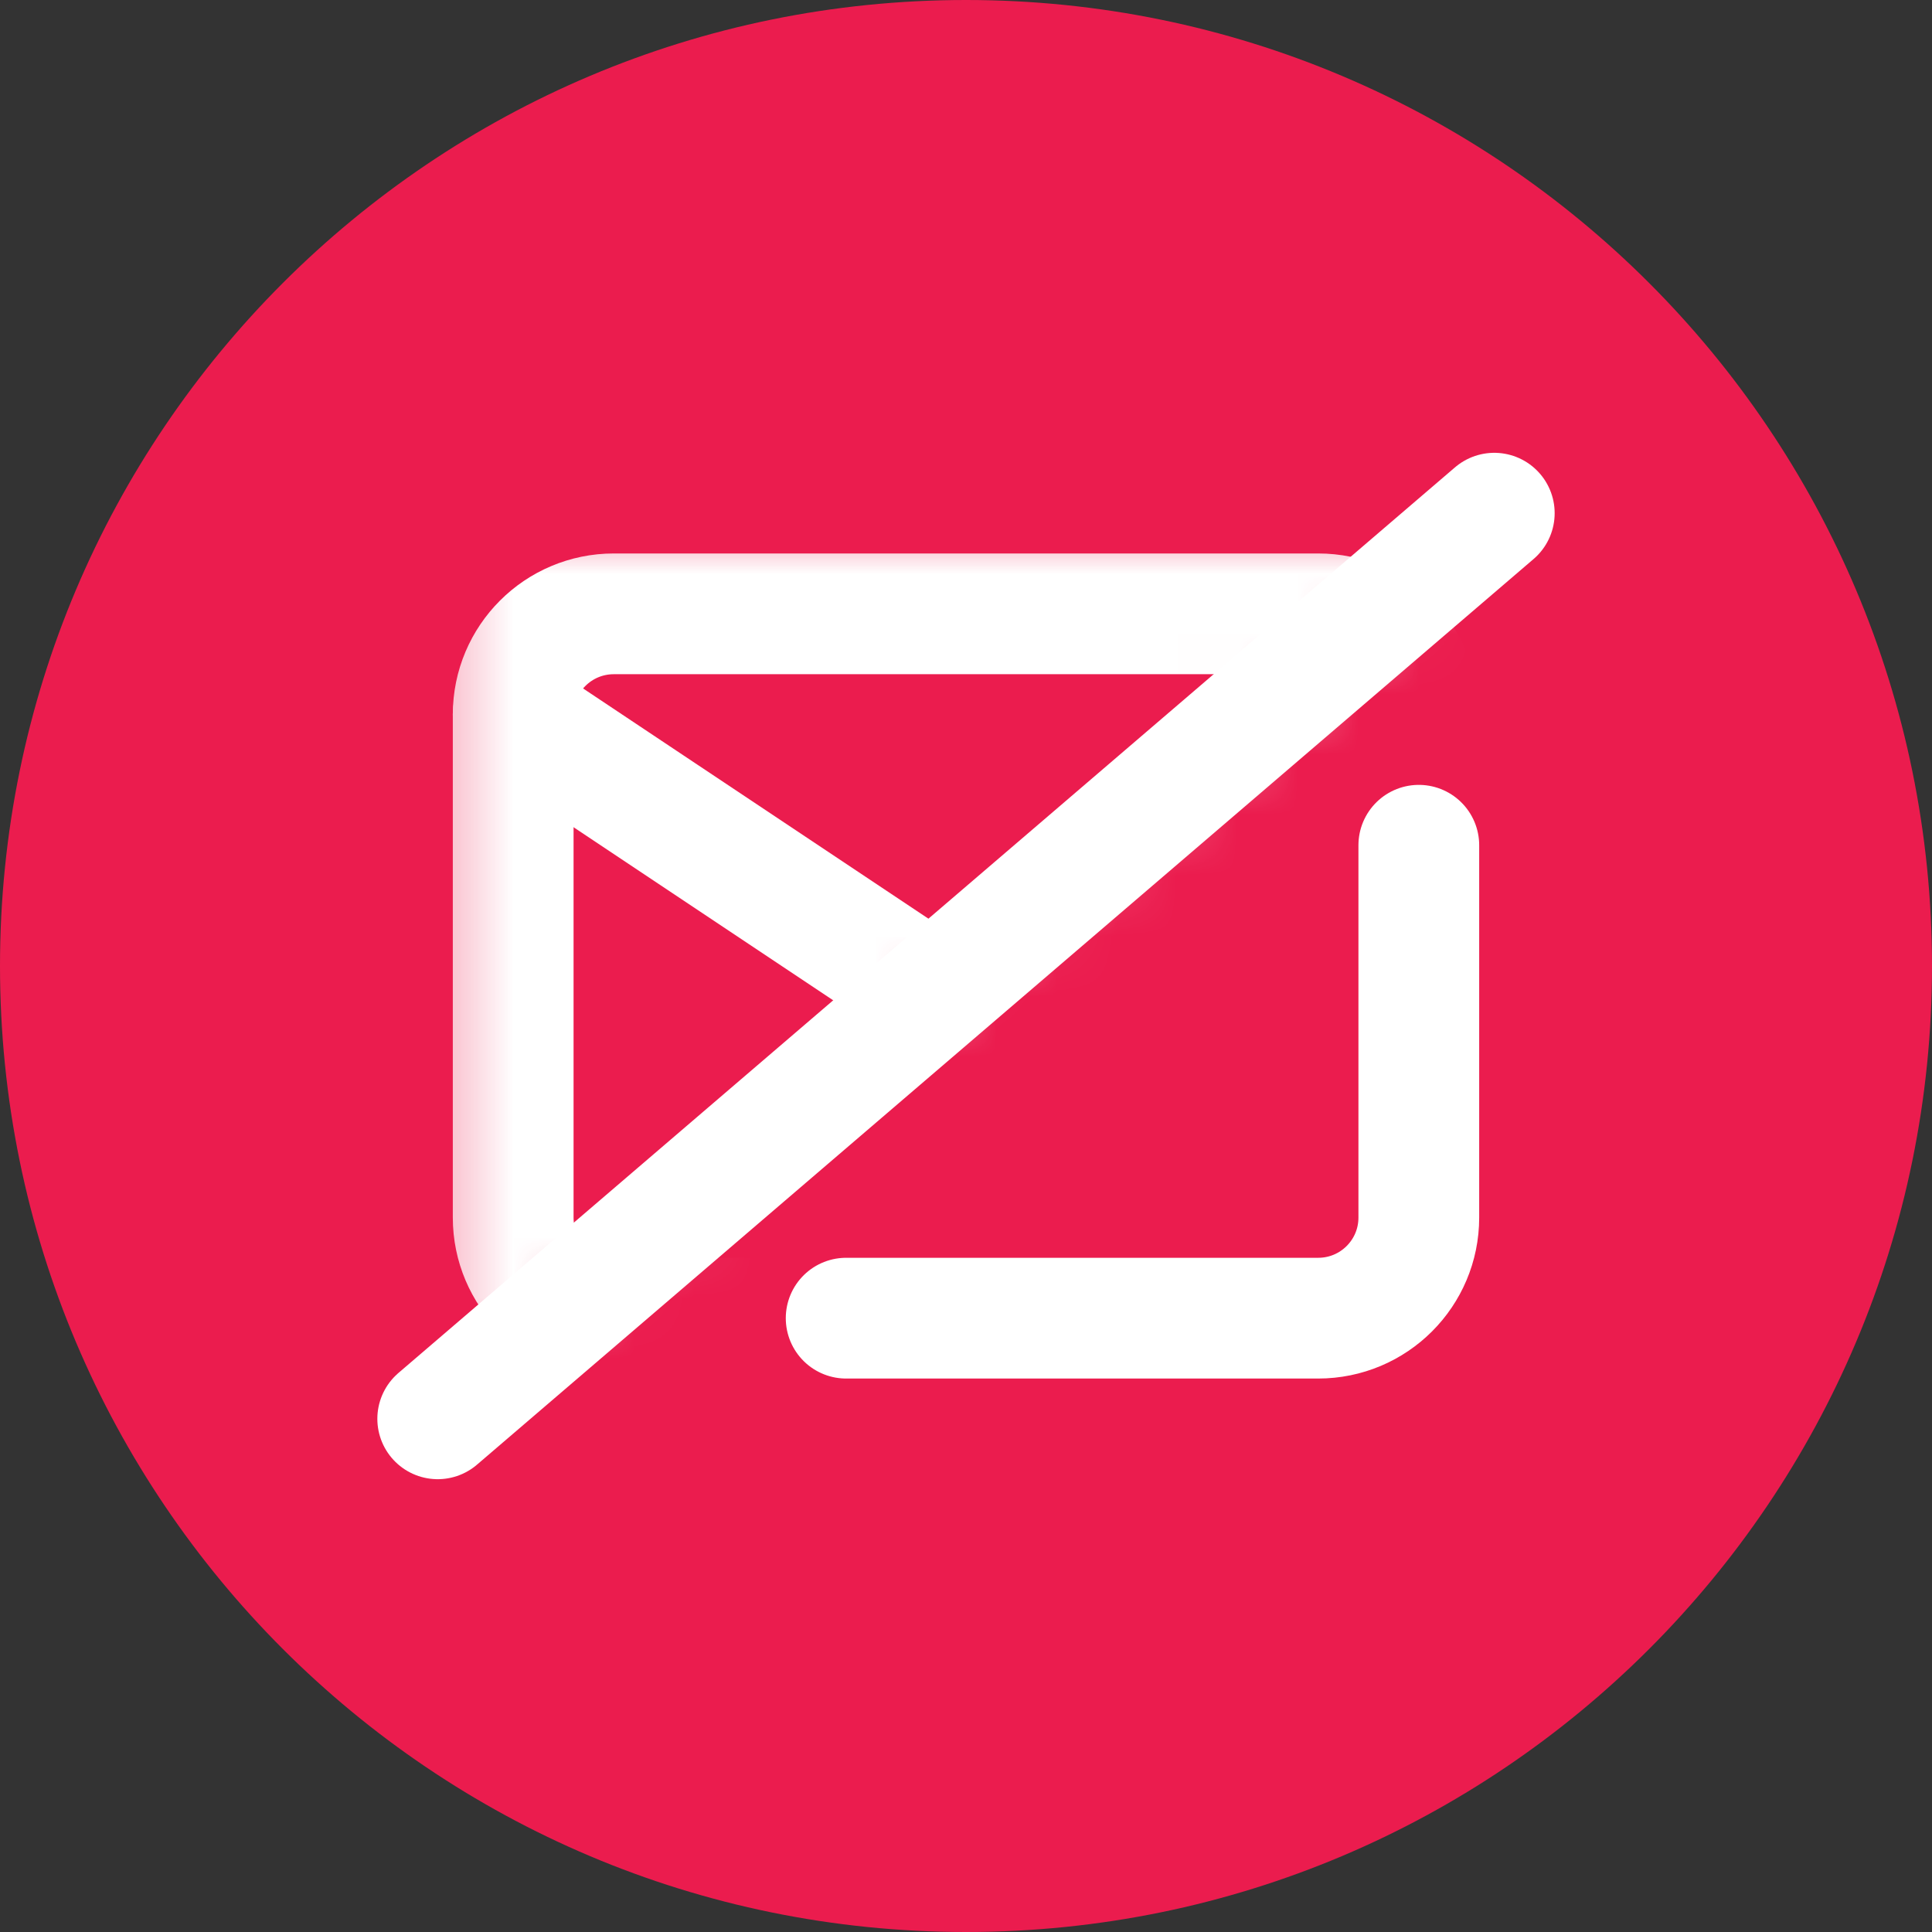 <svg width="32" height="32" viewBox="0 0 32 32" fill="none" xmlns="http://www.w3.org/2000/svg">
<rect x="0" y="0" width="32" height="32" fill="#333333" stroke="none"/>
<g clip-path="url(#clip0_318_5067)">
<path d="M32 16C32 24.837 24.837 32 16 32C7.163 32 0 24.837 0 16C0 7.163 7.163 0 16 0C24.837 0 32 7.163 32 16Z" fill="#EB1C4E"/>
<g clip-path="url(#clip1_318_5067)">
<mask id="mask0_318_5067" style="mask-type:alpha" maskUnits="userSpaceOnUse" x="7" y="8" width="18" height="16">
<path d="M25 8.5L7.25 23.5V8.5H25Z" fill="#D9D9D9"/>
</mask>
<g mask="url(#mask0_318_5067)">
<path d="M21.833 10.167H10.167C9.246 10.167 8.5 10.913 8.5 11.833V20.167C8.5 21.087 9.246 21.833 10.167 21.833H21.833C22.754 21.833 23.5 21.087 23.5 20.167V11.833C23.5 10.913 22.754 10.167 21.833 10.167Z" stroke="white" stroke-width="2" stroke-linecap="round" stroke-linejoin="round"/>
<path d="M8.5 11.833L16 16.833L23.5 11.833" stroke="white" stroke-width="2" stroke-linecap="round" stroke-linejoin="round"/>
</g>
<path d="M14.015 21.833H21.833C22.754 21.833 23.5 21.087 23.5 20.167V14" stroke="white" stroke-width="2" stroke-linecap="round" stroke-linejoin="round"/>
<path d="M24.75 8.5L7.25 23.5" stroke="white" stroke-width="2" stroke-linecap="round"/>
</g>
</g>
<defs>
<clipPath id="clip0_318_5067">
<rect width="32" height="32" fill="white"/>
</clipPath>
<clipPath id="clip1_318_5067">
<rect width="20" height="20" fill="white" transform="translate(6 6)"/>
</clipPath>
</defs>
</svg>
